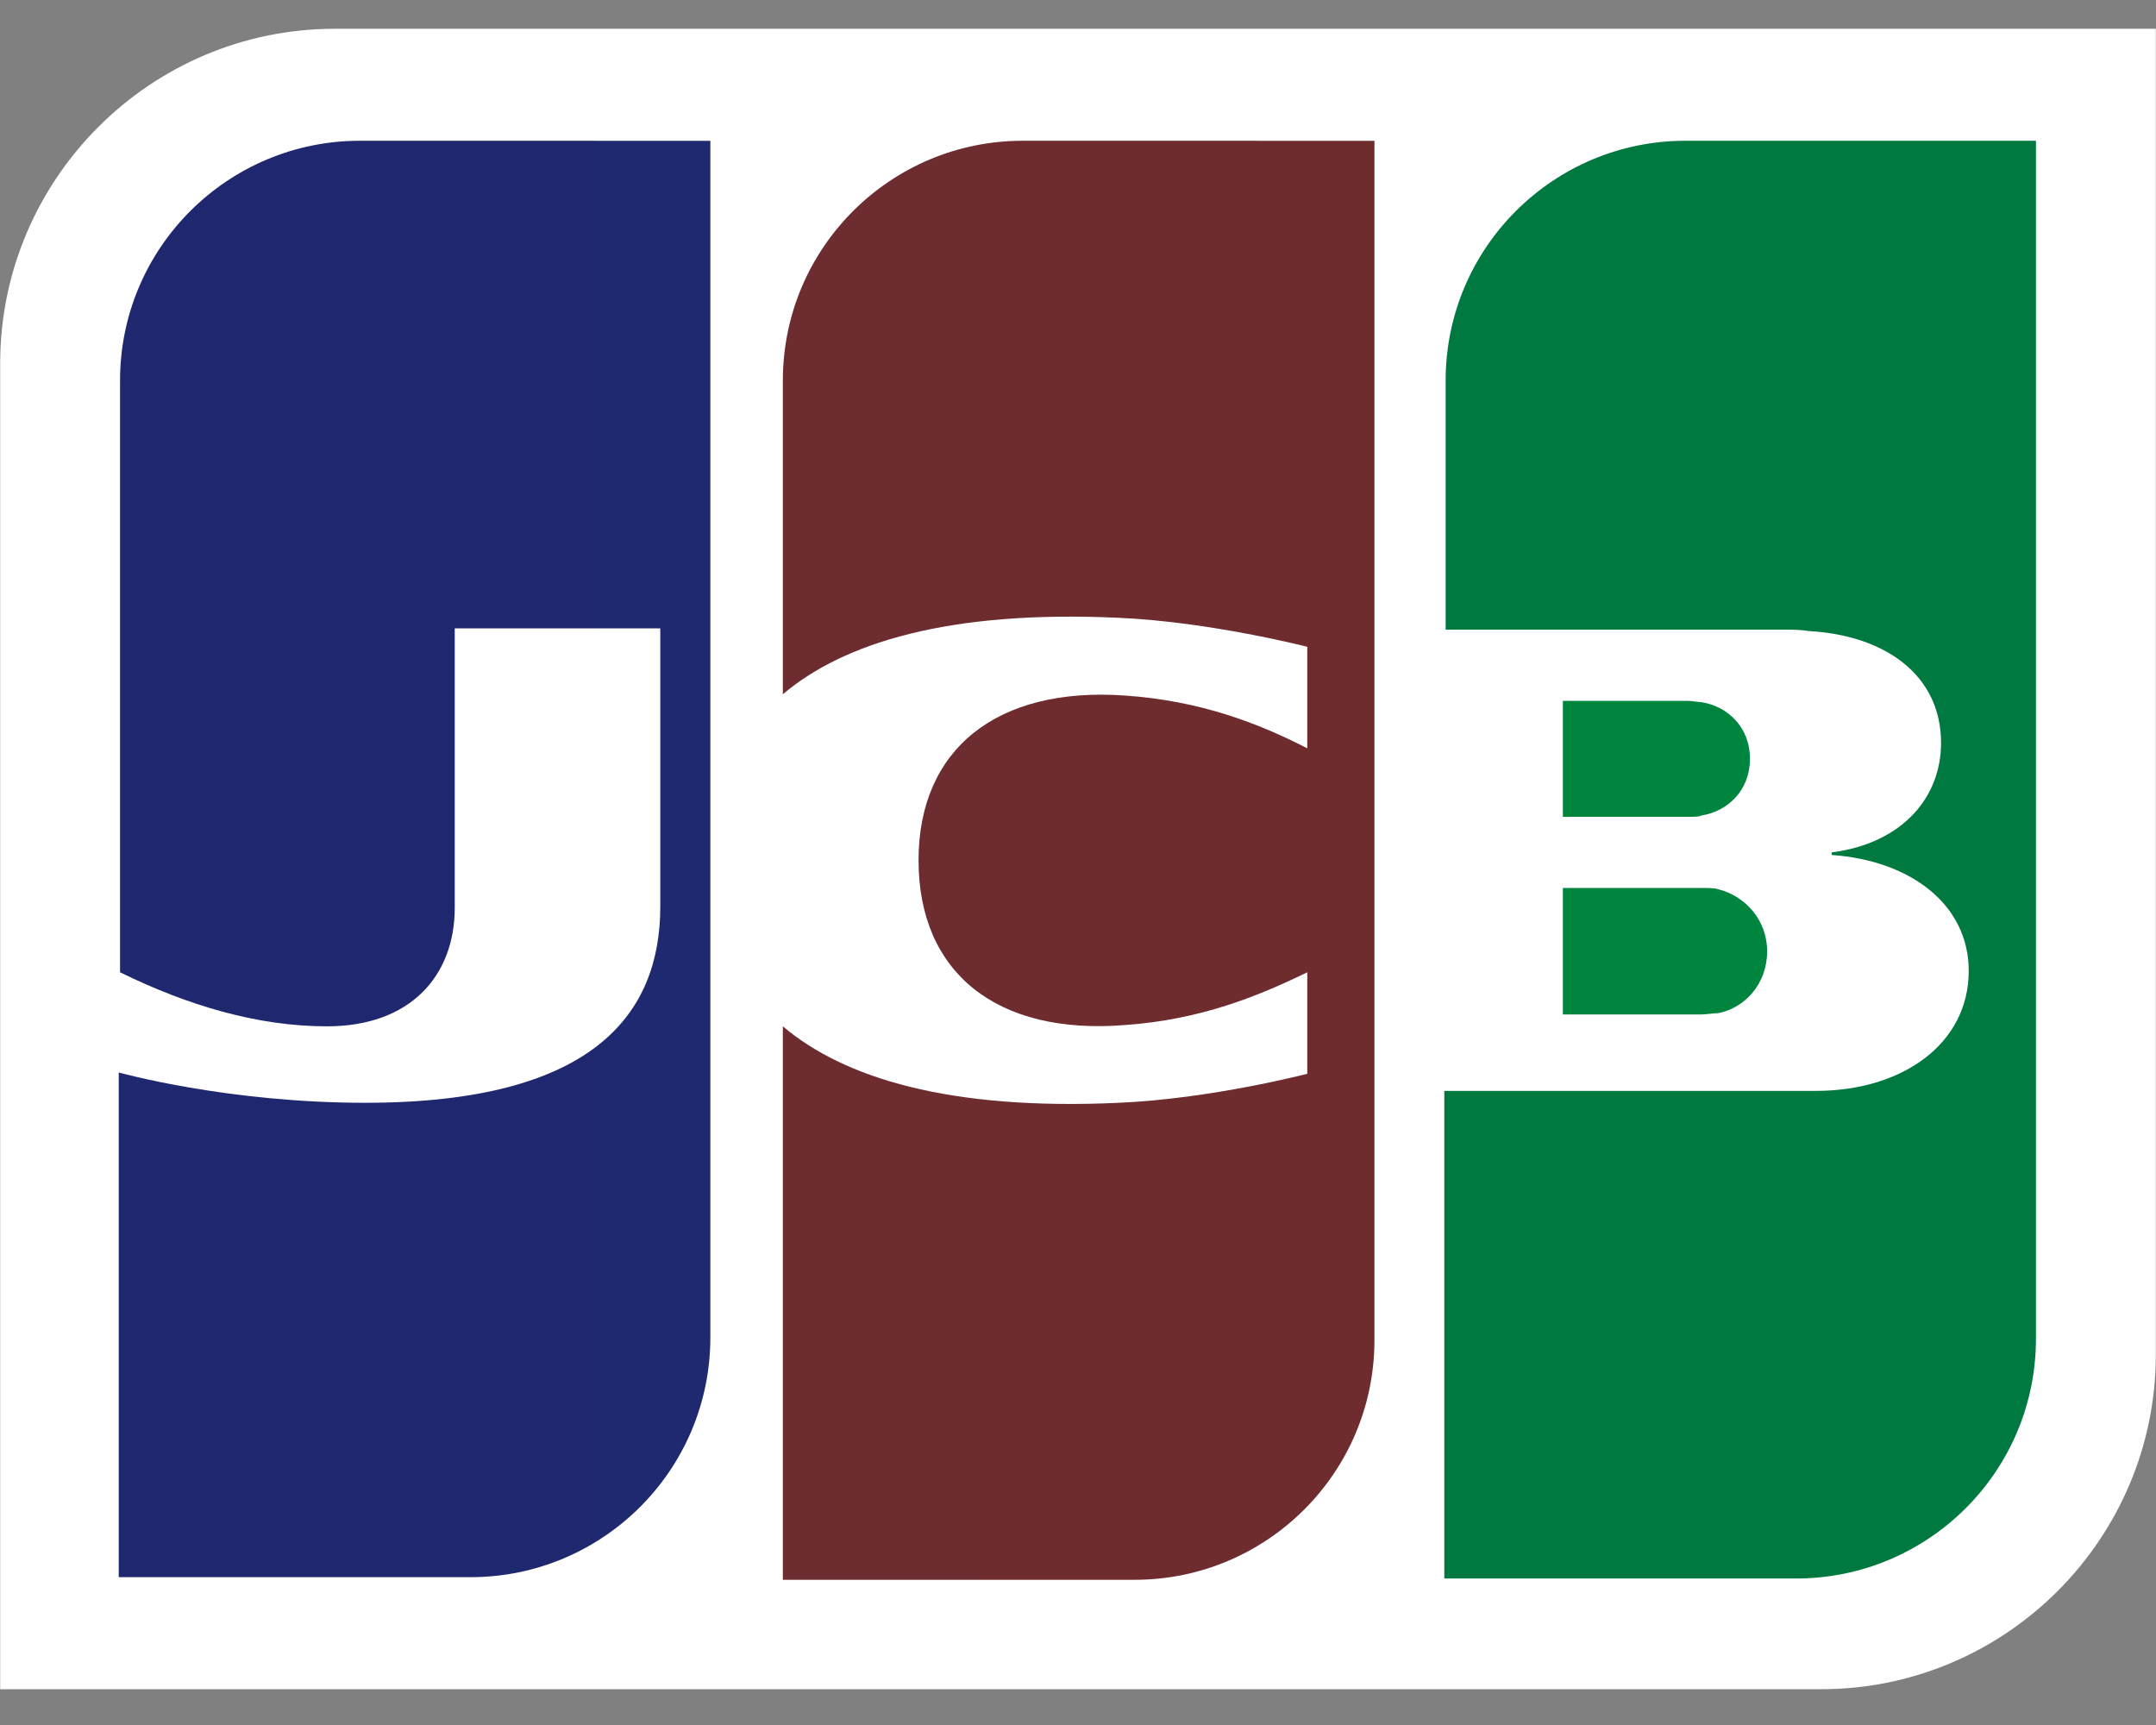 <svg width="50" height="40" viewBox="0 0 50 40" fill="none" xmlns="http://www.w3.org/2000/svg">
<rect x="0" y="0" width="50" height="40" fill="#808080" stroke="none"/>
<g clip-path="url(#clip0_496_1492)">
<path d="M49.996 31.408C49.996 35.686 46.513 39.17 42.235 39.17H0.004V8.429C0.004 4.151 3.488 0.667 7.766 0.667H49.996V31.408Z" fill="white"/>
<path d="M36.245 23.524H39.454C39.545 23.524 39.759 23.493 39.851 23.493C40.462 23.371 40.982 22.821 40.982 22.057C40.982 21.324 40.462 20.774 39.851 20.621C39.759 20.59 39.576 20.59 39.454 20.59H36.245L36.245 23.524Z" fill="url(#paint0_linear_496_1492)"/>
<path d="M39.087 3.264C36.031 3.264 33.526 5.74 33.526 8.826V14.601H41.379C41.562 14.601 41.776 14.601 41.929 14.632C43.701 14.724 45.015 15.64 45.015 17.229C45.015 18.482 44.129 19.552 42.479 19.766V19.826C44.282 19.949 45.657 20.957 45.657 22.515C45.657 24.196 44.129 25.296 42.112 25.296H33.495V36.603H41.654C44.71 36.603 47.216 34.128 47.216 31.041V3.264H39.087Z" fill="url(#paint1_linear_496_1492)"/>
<path d="M40.584 17.596C40.584 16.863 40.065 16.374 39.454 16.282C39.393 16.282 39.24 16.252 39.148 16.252H36.245V18.941H39.148C39.24 18.941 39.423 18.941 39.454 18.91C40.065 18.818 40.584 18.329 40.584 17.596" fill="url(#paint2_linear_496_1492)"/>
<path d="M8.346 3.264C5.29 3.264 2.784 5.74 2.784 8.826V22.546C4.343 23.31 5.962 23.799 7.582 23.799C9.507 23.799 10.546 22.638 10.546 21.049V14.571H15.313V21.018C15.313 23.524 13.755 25.572 8.468 25.572C5.26 25.572 2.754 24.869 2.754 24.869V36.572H10.913C13.969 36.572 16.474 34.097 16.474 31.011V3.265L8.346 3.264Z" fill="url(#paint3_linear_496_1492)"/>
<path d="M23.717 3.264C20.661 3.264 18.155 5.74 18.155 8.826V16.099C19.561 14.907 22.005 14.143 25.947 14.326C28.056 14.418 30.317 14.998 30.317 14.998V17.352C29.186 16.771 27.842 16.251 26.1 16.129C23.105 15.915 21.302 17.382 21.302 19.949C21.302 22.546 23.105 24.013 26.1 23.768C27.842 23.646 29.186 23.096 30.317 22.546V24.899C30.317 24.899 28.086 25.48 25.947 25.572C22.005 25.755 19.561 24.991 18.155 23.799V36.633H26.314C29.37 36.633 31.875 34.158 31.875 31.072V3.265L23.717 3.264Z" fill="url(#paint4_linear_496_1492)"/>
</g>
<defs>
<linearGradient id="paint0_linear_496_1492" x1="-236.237" y1="167.631" x2="1136.99" y2="167.631" gradientUnits="userSpaceOnUse">
<stop stop-color="#007940"/>
<stop offset="0.229" stop-color="#00873F"/>
<stop offset="0.743" stop-color="#40A737"/>
<stop offset="1" stop-color="#5CB531"/>
</linearGradient>
<linearGradient id="paint1_linear_496_1492" x1="36.006" y1="1668.87" x2="1409.3" y2="1668.87" gradientUnits="userSpaceOnUse">
<stop stop-color="#007940"/>
<stop offset="0.229" stop-color="#00873F"/>
<stop offset="0.743" stop-color="#40A737"/>
<stop offset="1" stop-color="#5CB531"/>
</linearGradient>
<linearGradient id="paint2_linear_496_1492" x1="-236.277" y1="150.322" x2="1137.02" y2="150.322" gradientUnits="userSpaceOnUse">
<stop stop-color="#007940"/>
<stop offset="0.229" stop-color="#00873F"/>
<stop offset="0.743" stop-color="#40A737"/>
<stop offset="1" stop-color="#5CB531"/>
</linearGradient>
<linearGradient id="paint3_linear_496_1492" x1="5.169" y1="1668.87" x2="1399.62" y2="1668.87" gradientUnits="userSpaceOnUse">
<stop stop-color="#1F286F"/>
<stop offset="0.475" stop-color="#004E94"/>
<stop offset="0.826" stop-color="#0066B1"/>
<stop offset="1" stop-color="#006FBC"/>
</linearGradient>
<linearGradient id="paint4_linear_496_1492" x1="10.252" y1="1668.85" x2="1364.6" y2="1668.85" gradientUnits="userSpaceOnUse">
<stop stop-color="#6C2C2F"/>
<stop offset="0.173" stop-color="#882730"/>
<stop offset="0.573" stop-color="#BE1833"/>
<stop offset="0.859" stop-color="#DC0436"/>
<stop offset="1" stop-color="#E60039"/>
</linearGradient>
<clipPath id="clip0_496_1492">
<rect width="50" height="38.666" fill="white" transform="translate(0 0.667)"/>
</clipPath>
</defs>
</svg>
